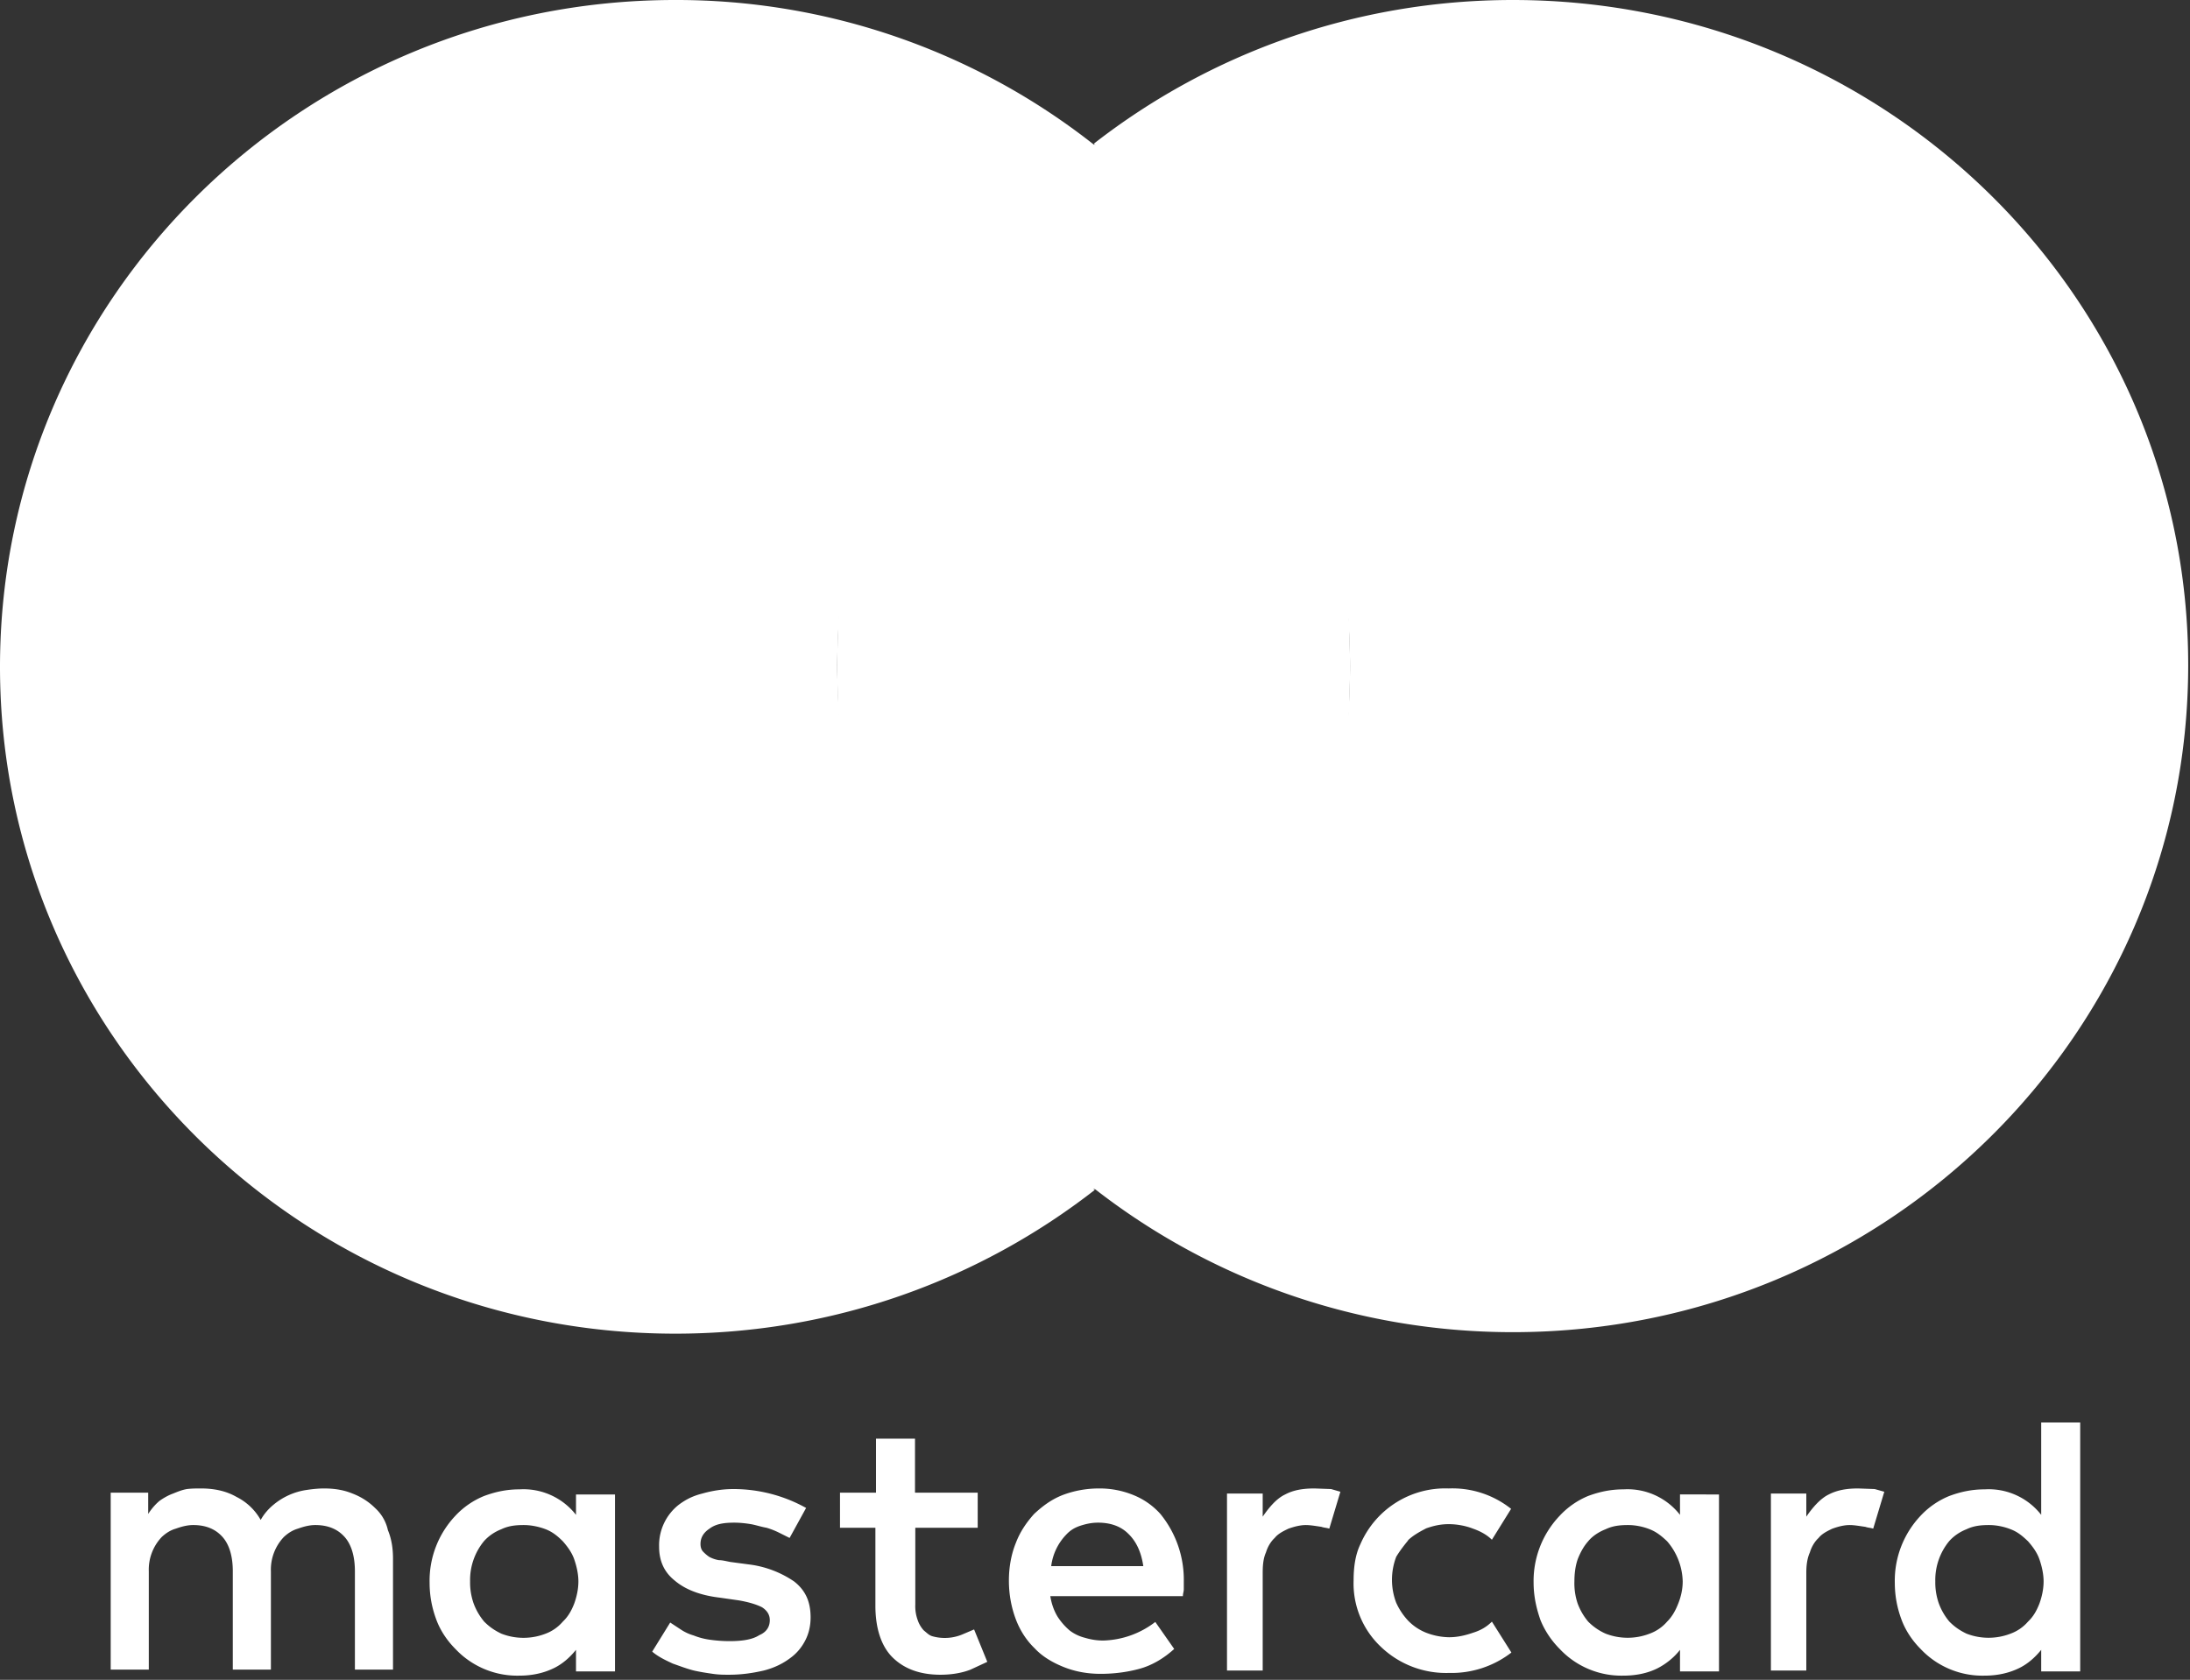 <svg xmlns="http://www.w3.org/2000/svg" width="73" height="56">
  <rect width="100%" height="100%" fill="#333333" stroke="none"/>
  <path fill="#fff" d="M12.5 50.27c-.2-.2-.46-.37-.75-.48-.29-.12-.6-.17-.95-.17-.18 0-.38.02-.58.05a2.22 2.22 0 0 0-1.1.49c-.17.14-.32.31-.43.51a1.9 1.9 0 0 0-.81-.77c-.35-.2-.75-.28-1.18-.28-.15 0-.3 0-.47.02-.17.03-.31.09-.46.15-.14.05-.31.14-.46.25-.14.12-.26.26-.37.43v-.71H3.69v5.9h1.27v-3.28a1.58 1.58 0 0 1 .43-1.14c.15-.14.3-.23.47-.28.17-.06.37-.12.58-.12.43 0 .75.14.98.4.23.26.34.66.34 1.14v3.28h1.27v-3.28a1.58 1.58 0 0 1 .43-1.14c.15-.14.3-.23.47-.28.17-.06.37-.12.58-.12.43 0 .75.14.98.4.23.26.34.66.34 1.14v3.28h1.27v-3.7c0-.35-.05-.66-.17-.95a1.4 1.4 0 0 0-.43-.74zM19.2 50.5a2.22 2.22 0 0 0-1.88-.85c-.43 0-.8.08-1.18.22a2.7 2.7 0 0 0-.96.66 3.15 3.15 0 0 0-.86 2.22c0 .46.08.86.23 1.26.14.37.37.7.63.96a2.83 2.83 0 0 0 2.14.89c.43 0 .8-.09 1.1-.23.31-.14.57-.37.78-.63v.72h1.3v-5.9h-1.3v.68zm-.06 2.96c-.09.23-.2.43-.38.6a1.4 1.4 0 0 1-.57.4 2.03 2.03 0 0 1-1.48 0c-.23-.11-.4-.23-.57-.4a2.04 2.04 0 0 1-.35-.6 2.1 2.1 0 0 1-.12-.74 2.04 2.04 0 0 1 .46-1.34c.15-.17.35-.31.58-.4.23-.11.46-.14.75-.14.26 0 .52.06.73.14.23.09.4.23.57.4.15.17.3.37.38.6.08.23.14.49.14.74 0 .26-.06.52-.14.74zM26.47 52.72a3.42 3.42 0 0 0-1.53-.57l-.6-.08c-.15-.03-.27-.06-.38-.06a1.04 1.04 0 0 1-.32-.11 1.25 1.25 0 0 1-.2-.17c-.06-.06-.09-.15-.09-.26 0-.2.09-.37.3-.51.2-.15.45-.2.83-.2.17 0 .37.02.55.05.17.03.34.09.52.12.17.05.31.11.43.17l.34.17.55-1a4.98 4.98 0 0 0-2.42-.63c-.38 0-.72.06-1.04.15-.32.08-.55.2-.78.37a1.72 1.72 0 0 0-.66 1.4c0 .48.17.85.52 1.13.34.29.83.49 1.5.57l.63.09c.35.06.6.14.78.23.17.11.26.25.26.43 0 .22-.11.4-.35.5-.23.15-.57.2-1 .2a4.8 4.8 0 0 1-.67-.05c-.2-.03-.37-.08-.52-.14a1.52 1.52 0 0 1-.43-.2l-.35-.23-.6.97c.2.17.43.28.69.4.23.08.46.17.7.23.22.05.42.08.63.11.2.03.37.03.54.03.44 0 .81-.06 1.16-.14.35-.09.63-.23.86-.4.24-.17.4-.37.52-.6.12-.23.18-.49.18-.77 0-.54-.18-.91-.55-1.2zM38.68 50.47a2.42 2.42 0 0 0-.9-.63 2.97 2.97 0 0 0-1.15-.22c-.43 0-.84.08-1.21.22-.38.15-.67.37-.95.63-.26.29-.47.6-.61.97-.15.37-.23.8-.23 1.25 0 .46.08.89.23 1.29.14.37.35.7.63.97.26.28.61.48.96.62.37.15.78.23 1.24.23.46 0 .9-.06 1.3-.17.4-.11.8-.34 1.15-.66l-.63-.9a2.97 2.97 0 0 1-1.74.62c-.2 0-.4-.03-.6-.09-.2-.05-.38-.14-.52-.25a2.1 2.1 0 0 1-.4-.46c-.12-.2-.2-.43-.24-.68h4.42c0-.09.03-.15.03-.23v-.26a3.47 3.47 0 0 0-.78-2.25zm-3.64 1.74a1.84 1.84 0 0 1 .5-1.05c.14-.15.28-.23.45-.29.18-.06.38-.11.61-.11.4 0 .75.11 1.01.37.26.25.43.6.5 1.08h-3.07zM56 50.5a2.22 2.22 0 0 0-1.88-.85c-.43 0-.8.08-1.18.22a2.7 2.7 0 0 0-.95.66 3.15 3.15 0 0 0-.87 2.22c0 .46.09.86.23 1.26.15.37.38.7.64.96a2.82 2.82 0 0 0 2.13.89c.44 0 .81-.09 1.1-.23.29-.14.58-.37.78-.63v.72h1.3v-5.9H56v.68zm-.06 2.96c-.09.23-.2.43-.37.6a1.4 1.4 0 0 1-.58.4 2.03 2.03 0 0 1-1.47 0 1.9 1.9 0 0 1-.58-.4 2.04 2.04 0 0 1-.35-.6 2.1 2.1 0 0 1-.11-.74c0-.25.03-.51.11-.74.09-.23.2-.43.35-.6.14-.17.35-.31.58-.4.23-.11.46-.14.75-.14.26 0 .52.06.72.14.23.09.4.23.58.4a2.12 2.12 0 0 1 .52 1.34c0 .26-.06.52-.15.74zM32.07 54.49a1.52 1.52 0 0 1-.98.06c-.12-.03-.2-.12-.3-.2a.98.98 0 0 1-.2-.34 1.36 1.36 0 0 1-.08-.52v-2.56h2.08v-1.17H30.5v-1.8h-1.3v1.8H28v1.17h1.18v2.6c0 .76.2 1.36.58 1.73.38.37.9.57 1.59.57.37 0 .72-.06 1-.17l.56-.26-.44-1.08-.4.17zM43.82 49.62c-.38 0-.7.05-.98.2-.3.14-.55.45-.75.74v-.77H40.9v5.9h1.19v-3.25c0-.26.02-.49.11-.69.06-.2.17-.37.29-.48.11-.14.29-.23.46-.31.17-.06.38-.12.58-.12.14 0 .32.03.52.06.08.03.17.03.26.06l.37-1.23-.31-.09-.55-.02zM61.94 49.62c-.37 0-.69.05-.98.2-.29.14-.55.45-.75.74v-.77h-1.18v5.9h1.18v-3.25c0-.26.03-.49.12-.69.06-.2.17-.37.29-.48.11-.14.29-.23.46-.31.17-.06.37-.12.58-.12.14 0 .31.03.52.06.08.03.17.03.26.06l.37-1.23-.32-.09-.55-.02zM68.04 47.4v3.1a2.22 2.22 0 0 0-1.88-.85c-.43 0-.8.08-1.18.22a2.7 2.7 0 0 0-.96.66 3.15 3.15 0 0 0-.86 2.22c0 .46.08.86.23 1.26.14.37.37.7.63.96a2.83 2.83 0 0 0 2.14.89c.43 0 .8-.09 1.1-.23.31-.14.57-.37.78-.63v.72h1.3v-8.3h-1.3v-.03zm-.06 6.06c-.09.23-.2.43-.38.6a1.4 1.4 0 0 1-.58.4 2.03 2.03 0 0 1-1.47 0c-.23-.11-.4-.23-.57-.4a2.04 2.04 0 0 1-.35-.6 2.1 2.1 0 0 1-.12-.74 2.04 2.04 0 0 1 .46-1.34c.15-.17.35-.31.58-.4.23-.11.46-.14.75-.14.26 0 .52.06.72.14.24.09.4.23.58.4.15.17.3.37.38.6.08.23.14.49.14.74 0 .26-.06.52-.14.74zM46.93 51.35c.18-.17.38-.28.61-.4.23-.08.46-.14.75-.14s.58.06.81.15c.23.08.46.2.63.37l.64-1.03a3.14 3.14 0 0 0-2.08-.68 3.08 3.08 0 0 0-2.94 1.85c-.18.37-.23.8-.23 1.22a2.9 2.9 0 0 0 .9 2.2 3.14 3.14 0 0 0 2.28.88 3.26 3.26 0 0 0 2.08-.68l-.65-1.03c-.17.17-.37.29-.63.37-.26.09-.52.15-.8.15a2.2 2.2 0 0 1-.76-.15 1.72 1.72 0 0 1-.6-.4 2.2 2.2 0 0 1-.4-.6 2.15 2.15 0 0 1 0-1.53c.1-.17.25-.37.4-.55zM27.91 22.23c0-7.07 3.35-13.34 8.55-17.41A22.48 22.48 0 0 0 22.5 0C10.07 0 0 9.95 0 22.23 0 34.5 10.07 44.46 22.51 44.46c5.29 0 10.14-1.8 13.98-4.79a22.16 22.16 0 0 1-8.58-17.44z"/>
  <path fill="#fff" d="M36.46 39.64c4.72 0 8.54-7.8 8.54-17.41 0-9.62-3.82-17.41-8.54-17.41-4.72 0-8.55 7.8-8.55 17.4 0 9.63 3.83 17.42 8.55 17.42z"/>
  <path fill="#fff" d="M50.43 0C45.15 0 40.3 1.8 36.46 4.79A22.08 22.08 0 0 1 45 22.2c0 7.07-3.35 13.34-8.54 17.41 3.84 3 8.69 4.8 13.97 4.8 12.44 0 22.51-9.95 22.51-22.24C72.94 9.9 62.84 0 50.43 0z"/>
</svg>
